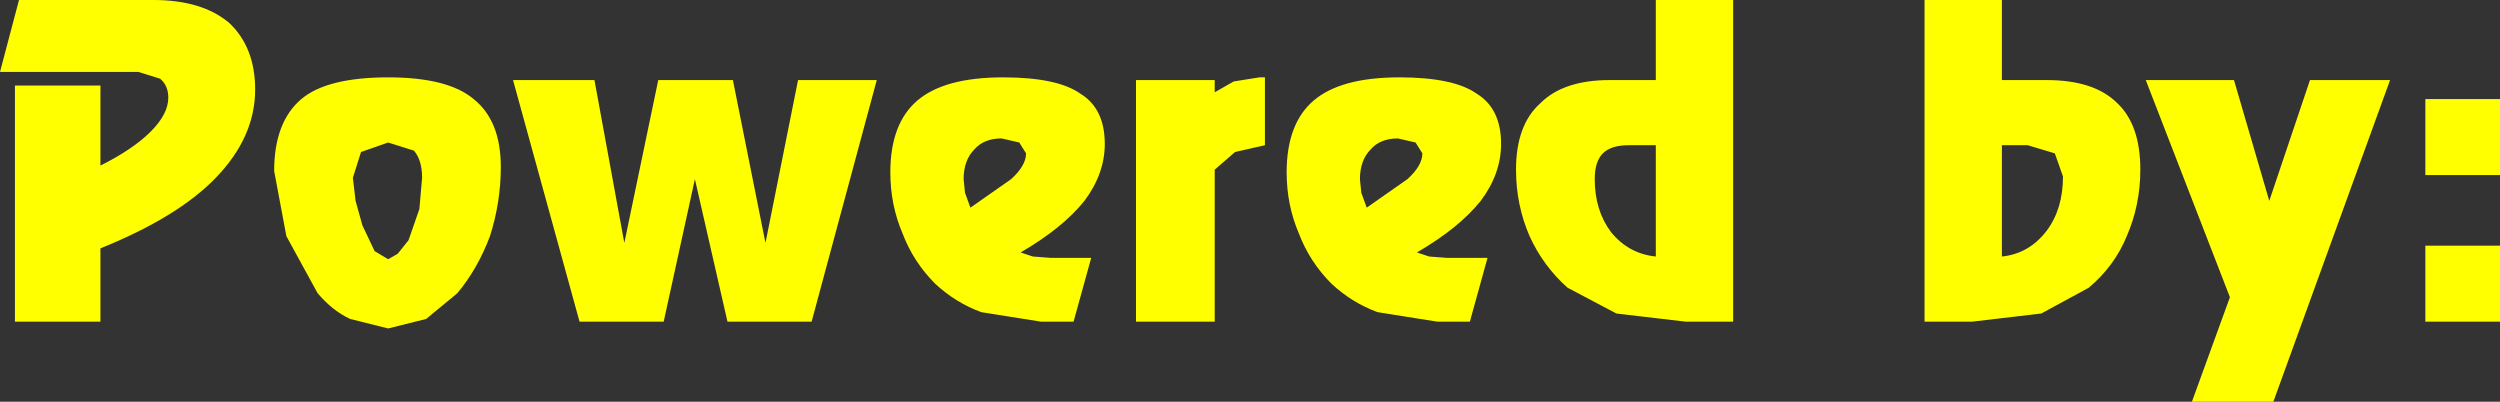 <?xml version="1.0" encoding="UTF-8" standalone="no"?>
<svg xmlns:xlink="http://www.w3.org/1999/xlink" height="14.8px" width="92.1px" xmlns="http://www.w3.org/2000/svg">
  <rect width="100%" height="100%" fill="#333333" stroke="none"/>
  <g transform="matrix(1.0, 0.0, 0.0, 1.0, 46.45, 6.05)">
    <path d="M4.05 -0.55 Q3.65 -0.15 3.65 0.55 L3.7 1.05 3.9 1.6 5.4 0.55 Q5.95 0.05 5.95 -0.4 L5.7 -0.8 5.05 -0.95 Q4.4 -0.95 4.05 -0.55 M7.95 -2.6 Q8.85 -2.05 8.85 -0.75 8.85 0.35 8.1 1.35 7.3 2.35 5.75 3.25 L6.2 3.4 6.85 3.45 8.35 3.45 7.7 5.8 6.5 5.8 4.3 5.45 Q3.35 5.1 2.6 4.4 1.8 3.6 1.4 2.55 0.95 1.5 0.95 0.3 0.95 -1.5 1.95 -2.35 2.95 -3.2 5.1 -3.2 7.1 -3.2 7.95 -2.6 M0.15 -0.7 L-0.95 -0.45 -1.7 0.2 -1.7 5.8 -4.6 5.8 -4.6 -3.1 -1.7 -3.1 -1.7 -2.65 -1.0 -3.05 -0.05 -3.2 0.15 -3.2 0.15 -0.7 M17.4 -6.05 L17.4 5.8 15.65 5.8 13.1 5.5 11.3 4.55 Q10.4 3.75 9.9 2.65 9.4 1.5 9.4 0.2 9.4 -1.45 10.3 -2.25 11.15 -3.1 12.85 -3.1 L14.55 -3.1 14.55 -6.05 17.4 -6.05 M12.6 -0.4 Q12.3 -0.1 12.3 0.55 12.3 1.7 12.9 2.5 13.55 3.3 14.55 3.4 L14.55 -0.7 13.55 -0.7 Q12.9 -0.7 12.6 -0.4 M27.3 -0.7 L27.3 3.4 Q28.3 3.3 28.95 2.45 29.55 1.65 29.55 0.45 L29.25 -0.4 28.25 -0.7 27.3 -0.7 M31.55 -2.25 Q32.4 -1.45 32.4 0.2 32.4 1.5 31.9 2.65 31.45 3.75 30.5 4.55 L28.75 5.5 26.2 5.8 24.45 5.8 24.45 -6.05 27.3 -6.05 27.3 -3.1 28.95 -3.1 Q30.7 -3.1 31.55 -2.25 M35.85 -3.1 L37.15 1.35 38.65 -3.1 41.6 -3.1 37.3 8.75 34.3 8.75 35.7 4.9 32.6 -3.1 35.85 -3.1 M45.65 -2.4 L45.65 0.4 42.9 0.4 42.9 -2.4 45.65 -2.4 M42.9 3.0 L45.65 3.0 45.65 5.8 42.9 5.8 42.9 3.0 M-42.75 -2.9 L-42.75 0.05 Q-41.55 -0.55 -40.9 -1.2 -40.25 -1.85 -40.25 -2.45 -40.25 -2.9 -40.55 -3.15 L-41.35 -3.4 -46.45 -3.4 -45.75 -6.05 -40.8 -6.05 Q-39.0 -6.05 -38.0 -5.2 -37.05 -4.3 -37.05 -2.75 -37.05 -1.0 -38.5 0.5 -39.9 1.95 -42.75 3.1 L-42.75 5.8 -45.9 5.8 -45.9 -2.9 -42.75 -2.9 M-32.15 -3.2 Q-29.95 -3.2 -29.0 -2.4 -28.0 -1.6 -28.0 0.1 -28.0 1.4 -28.4 2.65 -28.85 3.85 -29.6 4.75 L-30.75 5.7 -32.15 6.05 -33.55 5.7 Q-34.2 5.4 -34.75 4.75 L-35.9 2.65 -36.35 0.25 Q-36.35 -1.55 -35.35 -2.4 -34.4 -3.2 -32.15 -3.2 M-33.15 -0.45 L-33.45 0.5 -33.35 1.35 -33.1 2.25 -32.65 3.2 -32.15 3.5 -31.8 3.3 -31.4 2.8 -31.0 1.65 -30.9 0.5 Q-30.9 -0.15 -31.2 -0.5 L-32.15 -0.8 -33.15 -0.45 M-24.55 -3.1 L-23.45 2.9 -22.2 -3.1 -19.45 -3.1 -18.25 2.9 -17.05 -3.1 -14.15 -3.1 -16.55 5.8 -19.65 5.8 -20.85 0.55 -22.0 5.8 -25.1 5.8 -27.55 -3.1 -24.55 -3.1 M-6.65 -2.6 Q-5.75 -2.05 -5.75 -0.75 -5.75 0.35 -6.5 1.35 -7.3 2.35 -8.85 3.25 L-8.4 3.4 -7.75 3.45 -6.25 3.45 -6.9 5.8 -8.1 5.8 -10.3 5.45 Q-11.25 5.1 -12.0 4.4 -12.8 3.6 -13.2 2.55 -13.65 1.5 -13.65 0.3 -13.65 -1.5 -12.65 -2.35 -11.65 -3.2 -9.5 -3.2 -7.5 -3.2 -6.65 -2.6 M-9.55 -0.95 Q-10.2 -0.95 -10.55 -0.55 -10.95 -0.15 -10.95 0.55 L-10.9 1.05 -10.7 1.6 -9.2 0.55 Q-8.65 0.05 -8.65 -0.4 L-8.9 -0.8 -9.55 -0.95" fill="#ffff00" fill-rule="evenodd" stroke="none"/>
  </g>
</svg>
